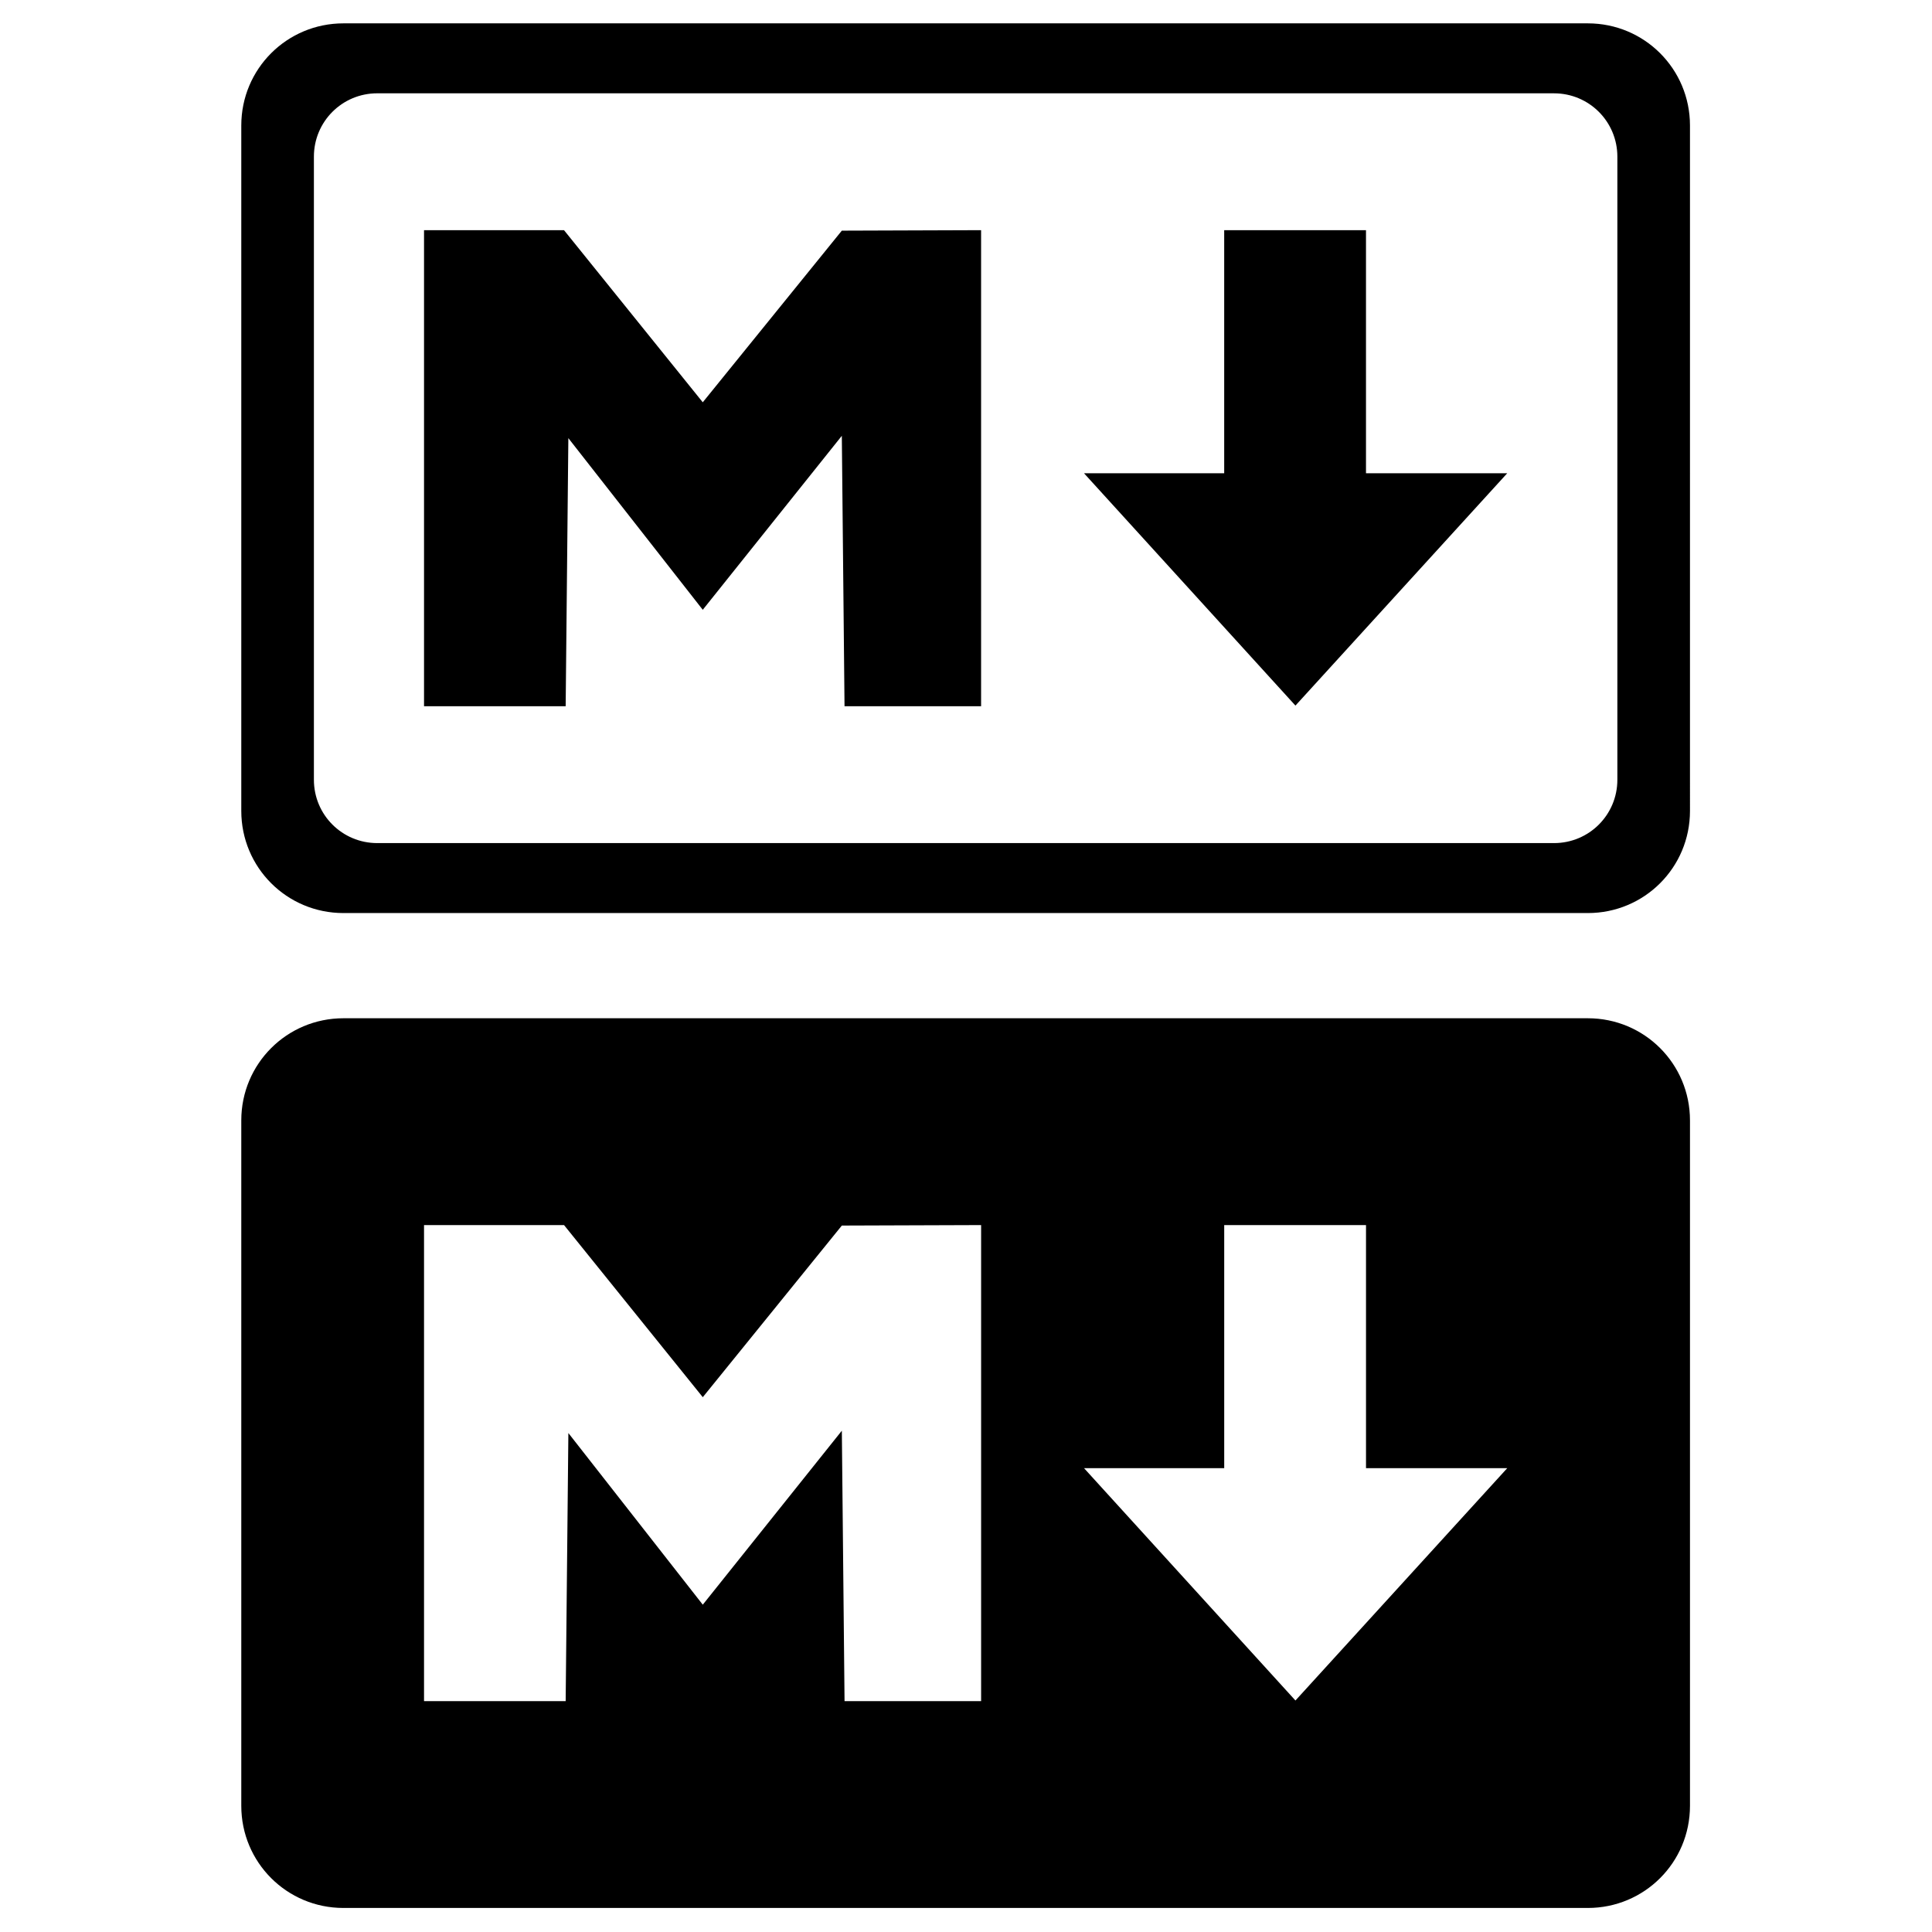 <?xml version="1.0" encoding="UTF-8" standalone="no"?>
<svg
   xmlns:dc="http://purl.org/dc/elements/1.1/"
   xmlns:cc="http://creativecommons.org/ns#"
   xmlns:rdf="http://www.w3.org/1999/02/22-rdf-syntax-ns#"
   xmlns:svg="http://www.w3.org/2000/svg"
   xmlns="http://www.w3.org/2000/svg"
   xmlns:sodipodi="http://sodipodi.sourceforge.net/DTD/sodipodi-0.dtd"
   xmlns:inkscape="http://www.inkscape.org/namespaces/inkscape"
   width="200mm"
   height="200mm"
   viewBox="0 0 200 200"
   version="1.1"
   id="svg8"
   inkscape:version="1.0.2-2 (e86c870879, 2021-01-15)"
   sodipodi:docname="MD.svg">
  <defs
     id="defs2" />
  <sodipodi:namedview
     id="base"
     pagecolor="#ffffff"
     bordercolor="#666666"
     borderopacity="1.0"
     inkscape:pageopacity="0.0"
     inkscape:pageshadow="2"
     inkscape:zoom="0.35"
     inkscape:cx="324.62878"
     inkscape:cy="617.00729"
     inkscape:document-units="mm"
     inkscape:current-layer="svg8"
     inkscape:document-rotation="0"
     showgrid="false"
     inkscape:window-width="1920"
     inkscape:window-height="1017"
     inkscape:window-x="-8"
     inkscape:window-y="-8"
     inkscape:window-maximized="1" />
  <g
     id="g950"
     transform="matrix(1.842,0,0,1.842,-84.238,-75.322)"
     sodipodi:insensitive="true"
     inkscape:label="g1">
    <path
       id="rect849"
       style="display:inline;opacity:1;fill:#000000;stroke-width:0.285"
       d="m 65.033,98.117 c -3.18,0 -5.741,2.56 -5.741,5.741 v 38.519 c 0,3.18 2.56,5.741 5.741,5.741 H 134.967 c 3.18,0 5.741,-2.56 5.741,-5.741 v -38.519 c 0,-3.18 -2.56,-5.741 -5.741,-5.741 z m 4.529,11.623 h 7.868 l 7.798,9.673 7.815,-9.646 7.827,-0.027 v 26.754 h -7.675 l -0.152,-15.198 -7.815,9.778 -7.554,-9.647 -0.152,15.066 h -7.96 z m 44.97,0 h 7.969 v 13.662 h 7.937 l -11.903,13.057 -11.881,-13.057 h 7.878 z"
       inkscape:label="path2" />
    <path
       id="path891"
       style="fill:#000000;stroke:none;stroke-width:0.285px;stroke-linecap:butt;stroke-linejoin:miter;stroke-opacity:1"
       d="m 65.033,42.204 c -3.18,0 -5.741,2.56 -5.741,5.741 v 38.519 c 0,3.18 2.561,5.741 5.741,5.741 h 69.934 c 3.18,0 5.741,-2.56 5.741,-5.741 V 47.945 c 0,-3.18 -2.561,-5.741 -5.741,-5.741 z m 1.901,3.932 h 66.132 c 1.972,0 3.561,1.588 3.561,3.561 v 35.016 c 0,1.972 -1.588,3.56 -3.561,3.56 H 66.934 c -1.972,0 -3.561,-1.588 -3.561,-3.56 V 49.696 c 0,-1.972 1.588,-3.561 3.561,-3.561 z m 10.495,7.691 -7.867,5.55e-4 v 26.754 h 7.96 l 0.151,-15.067 7.554,9.647 7.815,-9.778 0.152,15.198 h 7.675 V 53.827 l -7.827,0.027 -7.815,9.646 z m 37.102,5.55e-4 v 13.661 h -7.878 l 11.882,13.057 11.902,-13.057 h -7.937 V 53.827 Z"
       inkscape:label="path1" />
  </g>
</svg>
